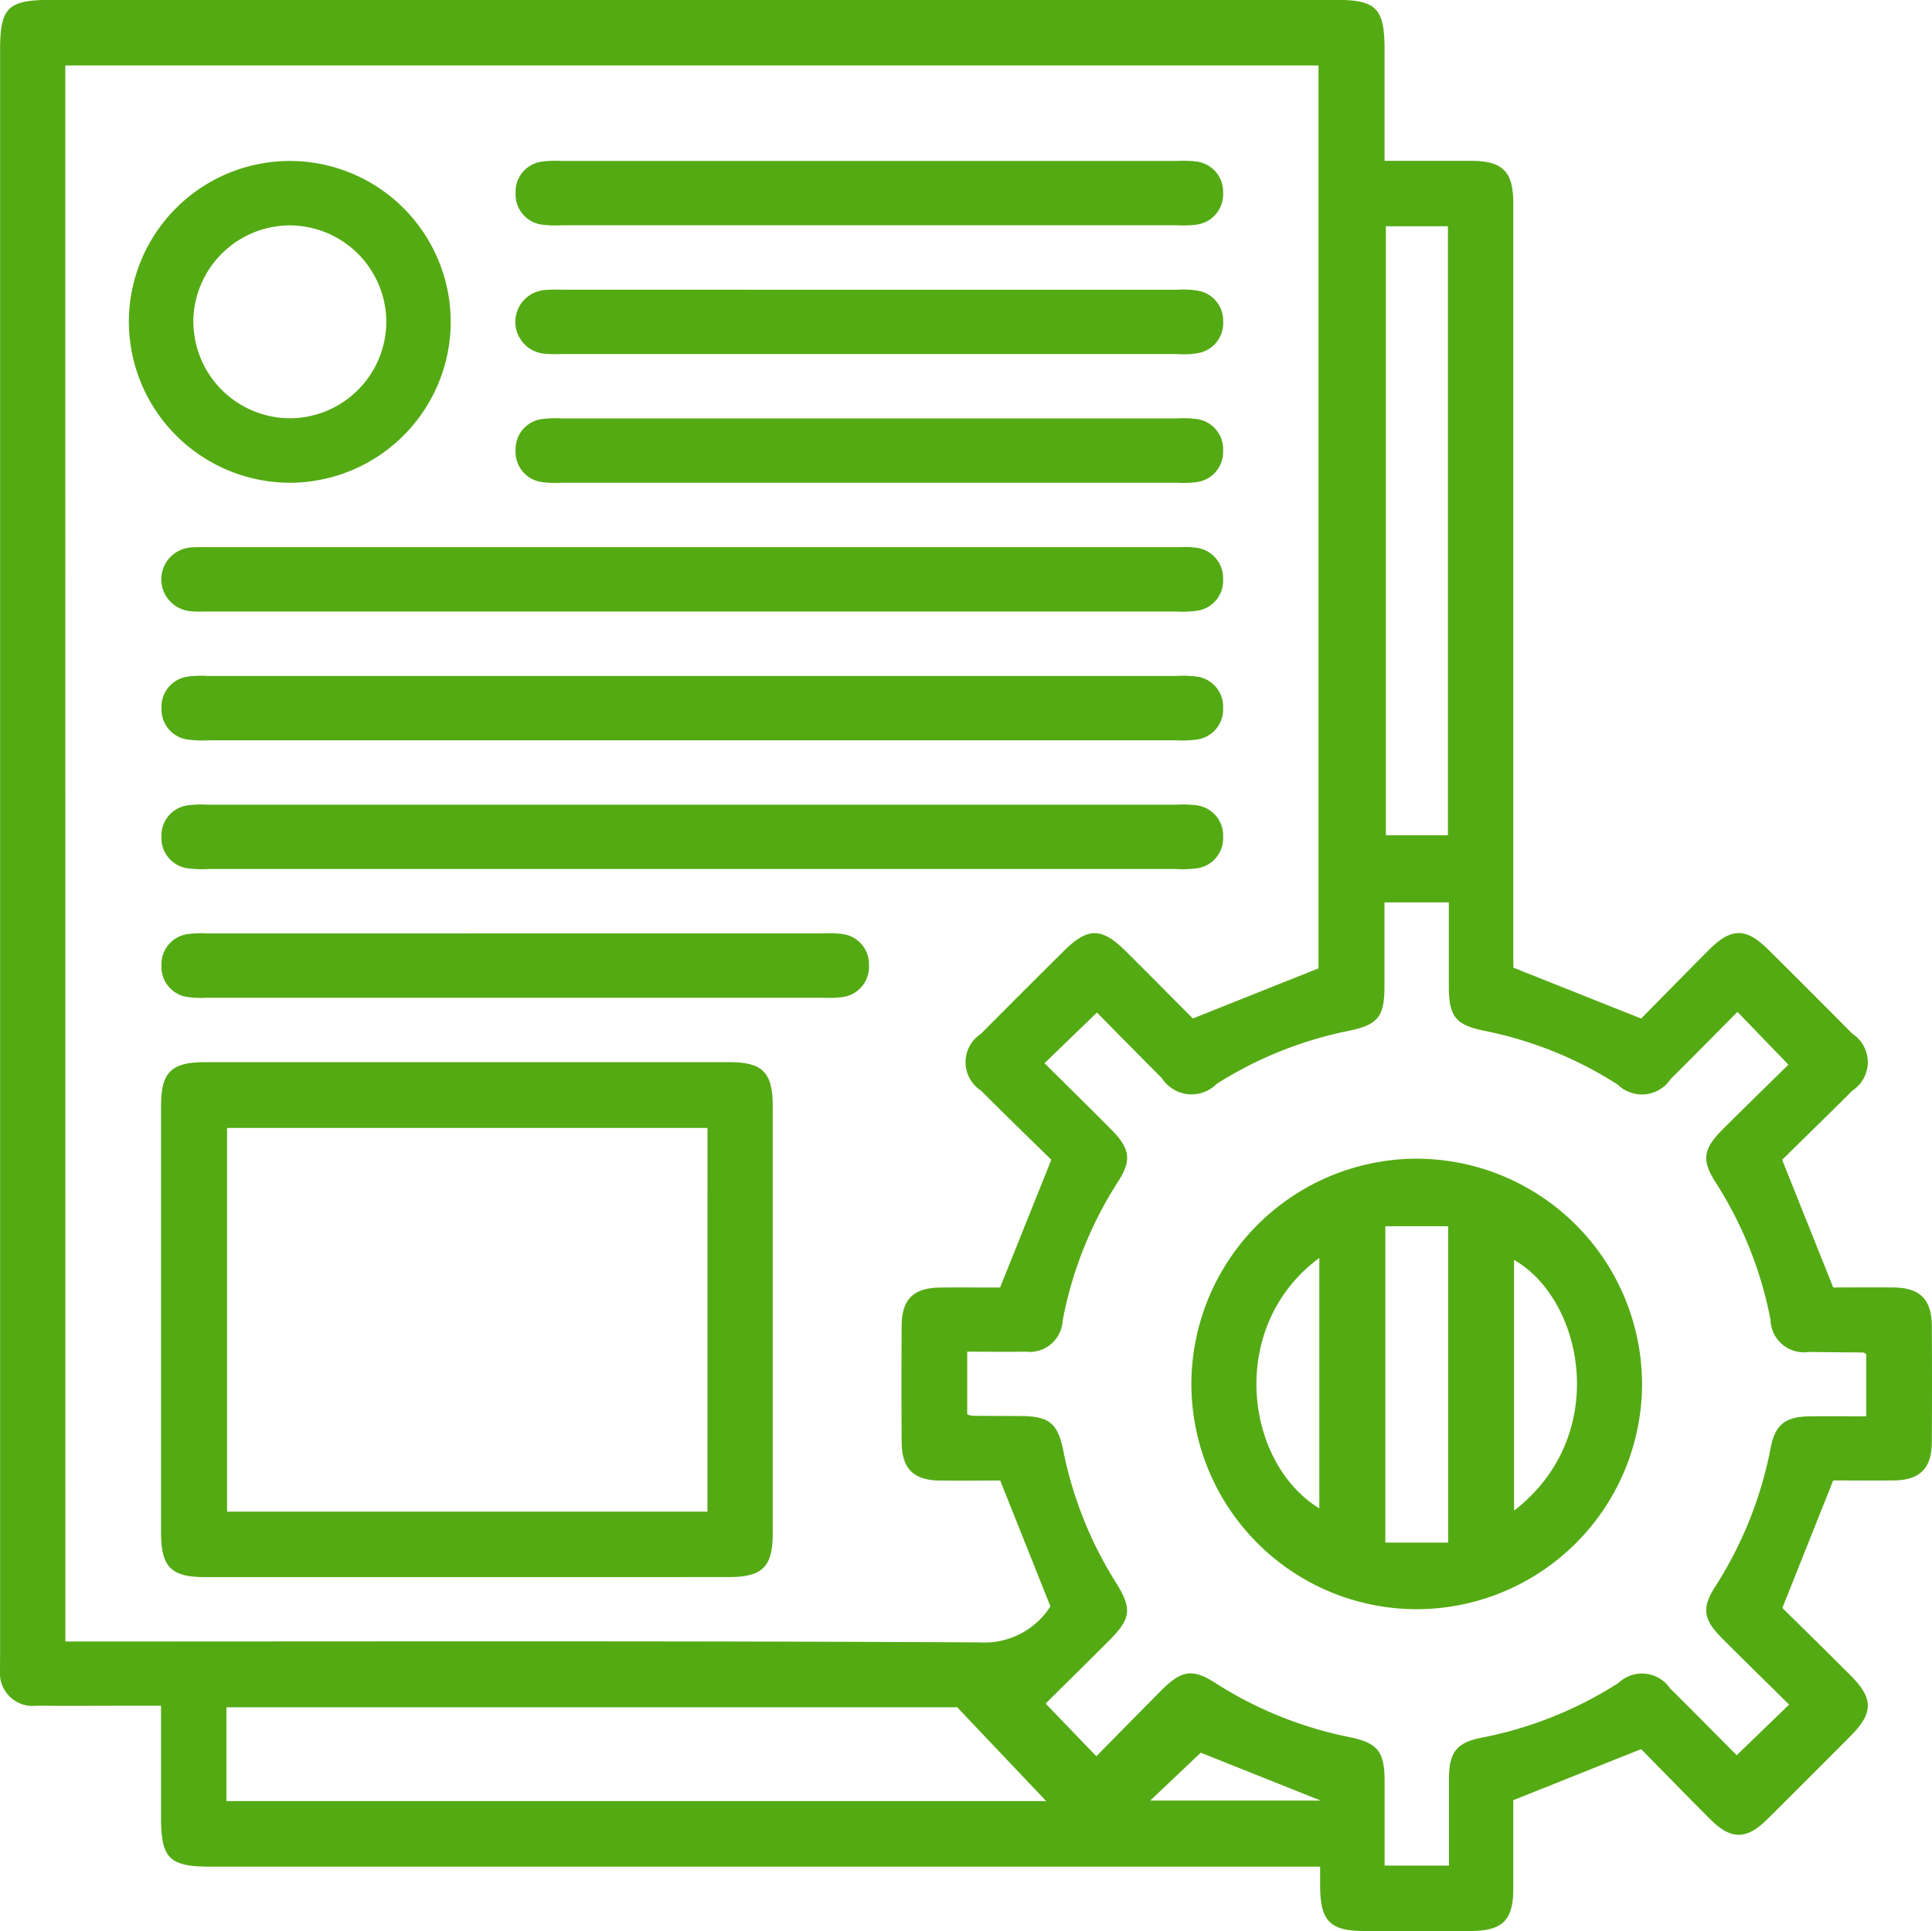 <svg xmlns="http://www.w3.org/2000/svg" width="70.021" height="70" viewBox="0 0 70.021 70">
  <g id="Grupo_127245" data-name="Grupo 127245" transform="translate(-459.608 272.054)">
    <g id="Grupo_79880" data-name="Grupo 79880" transform="translate(459.608 -272.054)">
      <path id="Trazado_146810" data-name="Trazado 146810" d="M514.455-236.98l4.632,1.845c.752-.762,1.6-1.628,2.452-2.484.818-.817,1.346-.818,2.165-.006q1.527,1.515,3.042,3.043a1.23,1.23,0,0,1-.007,2.062c-.855.86-1.727,1.7-2.541,2.506l1.851,4.627c.65,0,1.421-.008,2.193,0,.951.012,1.374.432,1.38,1.387q.015,2.114,0,4.228c-.007.95-.434,1.369-1.388,1.38-.751.009-1.5,0-2.186,0l-1.842,4.621c.77.761,1.635,1.608,2.489,2.465.813.817.81,1.344-.006,2.166q-1.515,1.526-3.042,3.041c-.75.74-1.307.735-2.061-.018-.859-.856-1.7-1.728-2.5-2.536l-4.633,1.851c0,1,0,2.108,0,3.22,0,1.134-.393,1.518-1.542,1.521q-1.933.005-3.865,0c-1.231,0-1.584-.362-1.593-1.615,0-.213,0-.426,0-.717H467.234c-1.492,0-1.79-.3-1.79-1.784,0-1.311,0-2.623,0-4.05h-.789c-1.24,0-2.479.011-3.719,0a1.186,1.186,0,0,1-1.325-1.3c-.006-.17,0-.34,0-.51v-58.179c0-1.576.272-1.843,1.876-1.843h46.525c1.479,0,1.776.3,1.776,1.8,0,1.31,0,2.621,0,4.035,1.068,0,2.1,0,3.136,0,1.143,0,1.53.388,1.53,1.532q0,13.452,0,26.9Zm-52.477,24.425h.915c10.744,0,21.488-.025,32.232.033a2.83,2.83,0,0,0,2.553-1.307l-1.819-4.559c-.691,0-1.443.008-2.195,0-.95-.013-1.371-.434-1.377-1.39q-.015-2.114,0-4.228c.007-.952.43-1.367,1.387-1.378.771-.009,1.542,0,2.18,0l1.857-4.632c-.819-.8-1.691-1.648-2.548-2.507a1.227,1.227,0,0,1,0-2.061c.991-1,1.992-2,2.991-2.99.88-.877,1.38-.875,2.271.013.84.837,1.674,1.679,2.415,2.424l4.554-1.817v-32.726h-45.42Zm60.6-22.821c-.815.82-1.611,1.631-2.418,2.431a1.255,1.255,0,0,1-1.928.2,14.033,14.033,0,0,0-4.833-1.947c-1.035-.211-1.278-.519-1.281-1.592,0-1.014,0-2.027,0-3.062h-2.333c0,1.038,0,2.03,0,3.022,0,1.128-.226,1.413-1.314,1.639a14.1,14.1,0,0,0-4.768,1.919,1.279,1.279,0,0,1-1.985-.208c-.8-.8-1.595-1.61-2.354-2.378l-1.9,1.836c.821.815,1.632,1.611,2.432,2.418.668.674.733,1.1.238,1.867a14.168,14.168,0,0,0-2.011,5.038,1.2,1.2,0,0,1-1.35,1.133c-.7.011-1.4,0-2.11,0v2.274a.949.949,0,0,0,.182.05c.583.005,1.167.007,1.75.009,1.029.006,1.347.255,1.548,1.245a14.154,14.154,0,0,0,1.9,4.777c.6.956.564,1.31-.222,2.1s-1.574,1.562-2.316,2.3l1.838,1.911c.794-.807,1.571-1.6,2.357-2.39.737-.738,1.134-.8,1.979-.252a14.14,14.14,0,0,0,4.834,1.946c1.035.216,1.274.519,1.277,1.6,0,1.013,0,2.027,0,3.057h2.333c0-1.088,0-2.129,0-3.17.005-.934.28-1.286,1.172-1.463a14.187,14.187,0,0,0,4.972-1.987,1.233,1.233,0,0,1,1.871.2c.823.813,1.635,1.639,2.413,2.421l1.9-1.836c-.823-.812-1.636-1.606-2.439-2.411-.672-.674-.735-1.094-.24-1.864a14.289,14.289,0,0,0,2.011-5.039c.164-.839.537-1.125,1.421-1.134.674-.007,1.348,0,2.04,0v-2.261c-.067-.034-.087-.053-.108-.053-.656-.008-1.312-.009-1.968-.02a1.21,1.21,0,0,1-1.392-1.17,14.191,14.191,0,0,0-1.986-4.972c-.52-.805-.457-1.215.249-1.921.8-.8,1.614-1.591,2.387-2.35ZM494.3-210.17H467.814v3.4h29.71Zm15.536-53.683v22.074h2.249v-22.074Zm-6.709,55.329-1.832,1.735h6.178Z" transform="translate(-459.608 272.054)" fill="#54aa13"/>
      <path id="Trazado_146811" data-name="Trazado 146811" d="M478.735-200.029q-4.74,0-9.481,0c-1.184,0-1.557-.38-1.557-1.578q0-7.765,0-15.531c0-1.185.377-1.556,1.577-1.556q9.516,0,19.034,0c1.185,0,1.558.378,1.558,1.576q0,7.765,0,15.53c0,1.183-.38,1.558-1.578,1.558Q483.512-200.026,478.735-200.029Zm8.767-16.28H470.09V-202.4H487.5Z" transform="translate(-461.86 257.194)" fill="#54aa13"/>
      <path id="Trazado_146812" data-name="Trazado 146812" d="M486.894-242.234h-17.43c-.219,0-.439.012-.656-.009a1.162,1.162,0,0,1-1.1-1.144,1.162,1.162,0,0,1,1.075-1.17,3.661,3.661,0,0,1,.437-.009H504.66a2.852,2.852,0,0,1,.509.014,1.109,1.109,0,0,1,1.022,1.137,1.1,1.1,0,0,1-.995,1.159,3.871,3.871,0,0,1-.727.021Z" transform="translate(-461.863 264.4)" fill="#54aa13"/>
      <path id="Trazado_146813" data-name="Trazado 146813" d="M486.957-235.767h-17.5a4.144,4.144,0,0,1-.728-.019,1.1,1.1,0,0,1-1.009-1.146,1.1,1.1,0,0,1,1.006-1.149,3.6,3.6,0,0,1,.655-.018H504.53a3.665,3.665,0,0,1,.655.017,1.1,1.1,0,0,1,1.009,1.146,1.1,1.1,0,0,1-1.007,1.149,4,4,0,0,1-.727.02Z" transform="translate(-461.866 262.6)" fill="#54aa13"/>
      <path id="Trazado_146814" data-name="Trazado 146814" d="M486.883-229.3h-17.43a4.066,4.066,0,0,1-.727-.019,1.1,1.1,0,0,1-1.008-1.147,1.1,1.1,0,0,1,1.007-1.148,3.665,3.665,0,0,1,.655-.018h35.152a3.593,3.593,0,0,1,.654.018,1.1,1.1,0,0,1,1.009,1.147,1.1,1.1,0,0,1-1.009,1.148,4.065,4.065,0,0,1-.727.019Z" transform="translate(-461.866 260.799)" fill="#54aa13"/>
      <path id="Trazado_146815" data-name="Trazado 146815" d="M471.92-263.968a5.838,5.838,0,0,1,5.826,5.855,5.843,5.843,0,0,1-5.8,5.81,5.851,5.851,0,0,1-5.865-5.895A5.841,5.841,0,0,1,471.92-263.968Zm-3.5,5.849a3.512,3.512,0,0,0,3.552,3.478,3.509,3.509,0,0,0,3.44-3.514,3.51,3.51,0,0,0-3.551-3.477A3.511,3.511,0,0,0,468.417-258.119Z" transform="translate(-461.411 269.802)" fill="#54aa13"/>
      <path id="Trazado_146816" data-name="Trazado 146816" d="M498.256-261.638H487.171a3.6,3.6,0,0,1-.655-.018,1.1,1.1,0,0,1-1.008-1.149,1.1,1.1,0,0,1,1.007-1.147,3.6,3.6,0,0,1,.655-.018h22.315a3.668,3.668,0,0,1,.655.017,1.1,1.1,0,0,1,1.009,1.147,1.105,1.105,0,0,1-1.008,1.149,3.6,3.6,0,0,1-.655.018Z" transform="translate(-466.821 269.804)" fill="#54aa13"/>
      <path id="Trazado_146817" data-name="Trazado 146817" d="M498.388-257.5q5.542,0,11.085,0a3.332,3.332,0,0,1,.727.028,1.1,1.1,0,0,1,.948,1.127,1.1,1.1,0,0,1-.929,1.144,3.071,3.071,0,0,1-.726.032q-11.158,0-22.316,0a5.6,5.6,0,0,1-.583-.009,1.162,1.162,0,0,1-1.1-1.148,1.158,1.158,0,0,1,1.079-1.165,6.014,6.014,0,0,1,.656-.011Z" transform="translate(-466.817 268.003)" fill="#54aa13"/>
      <path id="Trazado_146818" data-name="Trazado 146818" d="M498.329-251.036h11.158a3.592,3.592,0,0,1,.654.018,1.1,1.1,0,0,1,1.008,1.148,1.1,1.1,0,0,1-1.009,1.148,3.6,3.6,0,0,1-.655.018H487.17a3.6,3.6,0,0,1-.655-.018,1.1,1.1,0,0,1-1.007-1.149,1.1,1.1,0,0,1,1.008-1.147,3.6,3.6,0,0,1,.655-.018Z" transform="translate(-466.821 266.202)" fill="#54aa13"/>
      <path id="Trazado_146819" data-name="Trazado 146819" d="M480.612-225.165H491.7a3.591,3.591,0,0,1,.654.018A1.1,1.1,0,0,1,493.359-224a1.1,1.1,0,0,1-1.009,1.148,3.6,3.6,0,0,1-.655.018H469.38a3.6,3.6,0,0,1-.655-.018A1.1,1.1,0,0,1,467.718-224a1.1,1.1,0,0,1,1.009-1.146,3.592,3.592,0,0,1,.654-.018Z" transform="translate(-461.866 258.998)" fill="#54aa13"/>
      <path id="Trazado_146820" data-name="Trazado 146820" d="M527.605-197.514a8.174,8.174,0,0,1-8.153-8.23,8.184,8.184,0,0,1,8.142-8.1,8.187,8.187,0,0,1,8.191,8.271A8.18,8.18,0,0,1,527.605-197.514Zm1.152-2.415v-11.466h-2.276v11.466Zm-4.668-10.317c-3.333,2.456-2.731,7.4,0,9.078Zm7.058,9.159c3.524-2.721,2.515-7.654,0-9.087Z" transform="translate(-476.273 255.843)" fill="#54aa13"/>
    </g>
  </g>
</svg>
